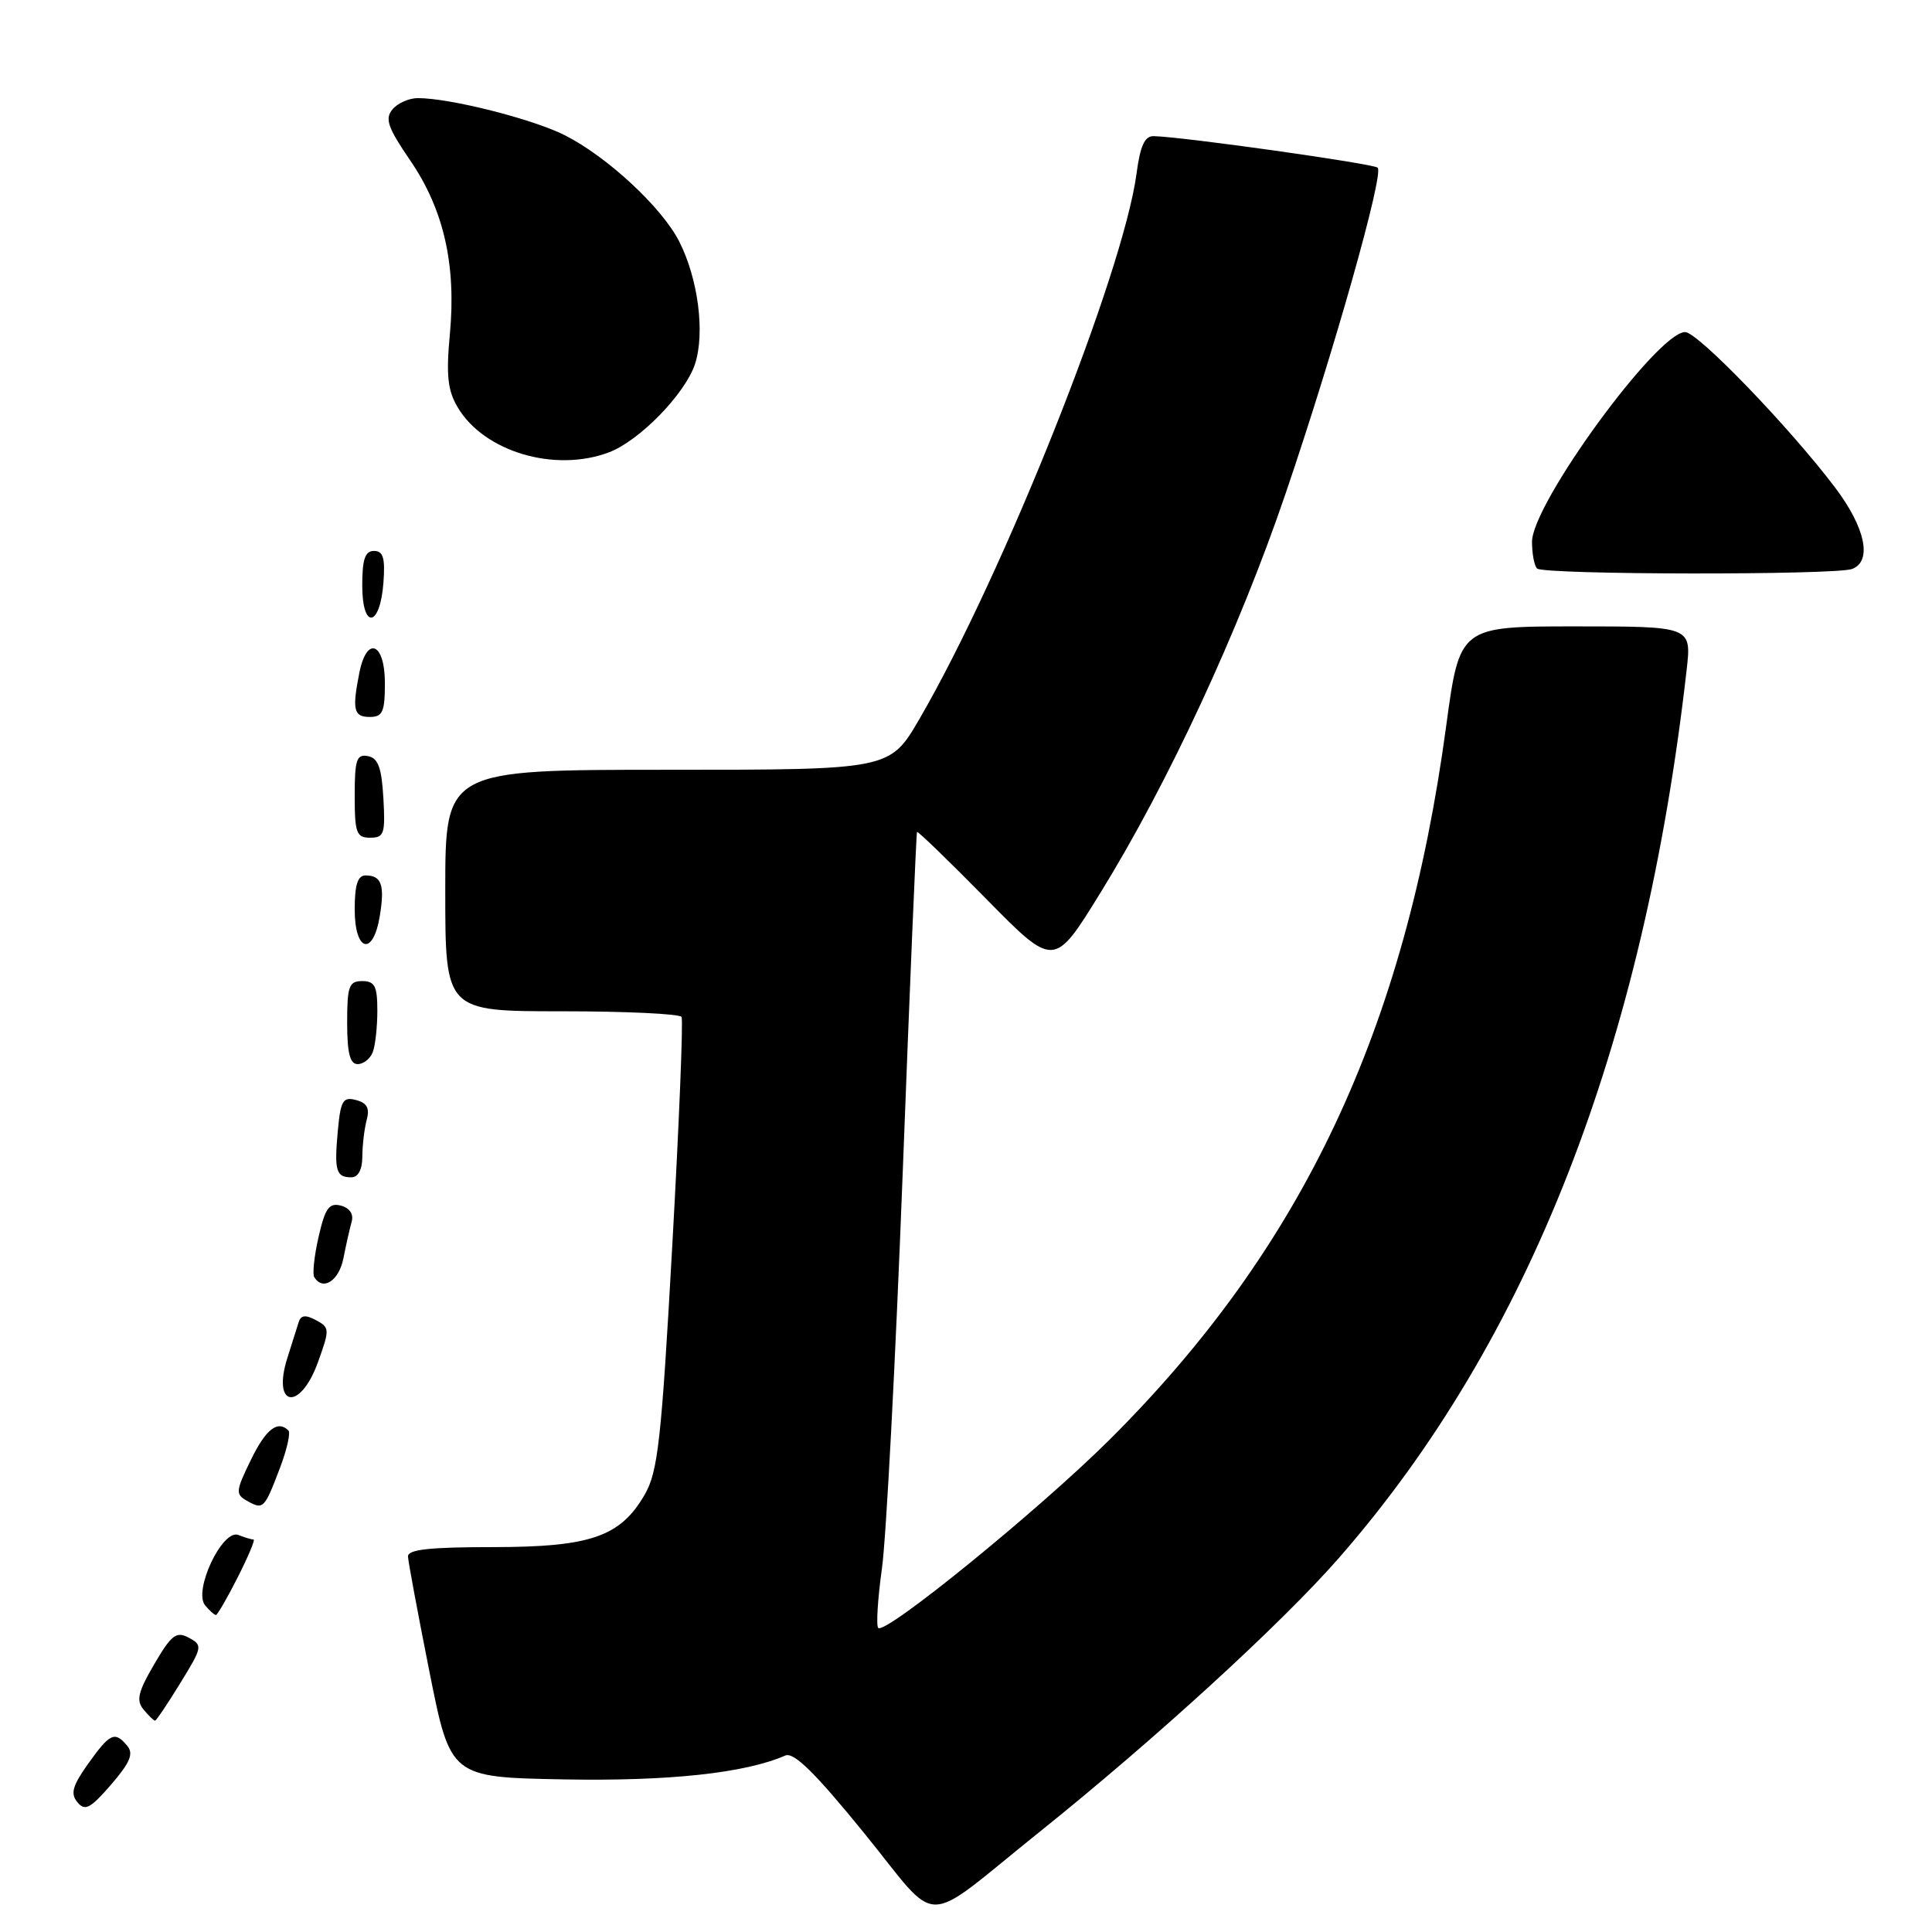 <?xml version="1.0" encoding="UTF-8" standalone="no"?>
<!DOCTYPE svg PUBLIC "-//W3C//DTD SVG 1.1//EN" "http://www.w3.org/Graphics/SVG/1.1/DTD/svg11.dtd" >
<svg xmlns="http://www.w3.org/2000/svg" xmlns:xlink="http://www.w3.org/1999/xlink" version="1.1" viewBox="0 0 256 256">
 <g >
 <path fill="currentColor"
d=" M 137.68 242.79 C 153.13 230.40 169.81 215.13 177.42 206.43 C 202.55 177.69 217.82 138.68 223.49 88.75 C 224.14 83.00 224.14 83.00 208.78 83.00 C 193.41 83.00 193.41 83.00 191.62 96.25 C 186.18 136.51 172.57 165.33 147.02 190.77 C 137.68 200.06 117.31 216.64 116.37 215.71 C 116.08 215.41 116.30 211.87 116.86 207.84 C 117.43 203.80 118.66 180.25 119.61 155.50 C 120.55 130.75 121.41 110.38 121.51 110.24 C 121.61 110.09 125.74 114.09 130.68 119.11 C 139.67 128.25 139.67 128.25 145.77 118.37 C 154.79 103.77 164.16 83.58 170.35 65.39 C 176.73 46.66 183.40 23.07 182.55 22.22 C 182.02 21.69 156.79 18.13 152.88 18.04 C 151.68 18.01 151.09 19.30 150.60 22.98 C 148.84 36.20 132.96 76.11 121.84 95.25 C 117.91 102.00 117.91 102.00 88.46 102.00 C 59.00 102.00 59.00 102.00 59.00 118.00 C 59.00 134.00 59.00 134.00 74.44 134.00 C 82.93 134.00 90.07 134.34 90.31 134.75 C 90.54 135.16 89.99 148.79 89.08 165.04 C 87.64 190.90 87.18 195.00 85.43 198.04 C 82.20 203.63 78.25 205.00 65.25 205.00 C 56.89 205.00 54.01 205.32 54.06 206.25 C 54.09 206.94 55.37 213.80 56.90 221.50 C 59.69 235.50 59.69 235.50 74.76 235.78 C 88.66 236.03 98.72 234.95 104.05 232.62 C 105.18 232.12 107.98 234.87 114.50 242.89 C 124.78 255.53 121.78 255.54 137.68 242.79 Z  M 16.87 231.34 C 15.22 229.35 14.58 229.64 11.69 233.69 C 9.60 236.63 9.31 237.67 10.26 238.81 C 11.26 240.02 11.97 239.64 14.72 236.47 C 17.23 233.56 17.73 232.38 16.87 231.34 Z  M 23.89 223.02 C 26.83 218.24 26.88 218.00 25.02 217.01 C 23.36 216.12 22.73 216.60 20.44 220.51 C 18.29 224.18 18.02 225.32 19.02 226.52 C 19.69 227.33 20.38 228.00 20.54 228.00 C 20.70 228.00 22.21 225.76 23.89 223.02 Z  M 31.50 209.00 C 32.89 206.25 33.84 204.00 33.60 204.00 C 33.36 204.00 32.45 203.73 31.58 203.39 C 29.46 202.58 25.58 210.79 27.18 212.72 C 27.77 213.42 28.41 214.00 28.61 214.00 C 28.80 214.00 30.11 211.75 31.50 209.00 Z  M 37.10 194.50 C 38.02 192.08 38.52 189.85 38.22 189.55 C 36.80 188.13 35.22 189.37 33.23 193.47 C 31.21 197.62 31.18 198.00 32.77 198.89 C 34.89 200.08 35.04 199.93 37.10 194.50 Z  M 42.14 180.47 C 43.70 176.15 43.69 175.90 41.87 174.93 C 40.48 174.18 39.86 174.26 39.57 175.21 C 39.35 175.92 38.69 178.01 38.10 179.86 C 35.98 186.49 39.77 187.07 42.14 180.47 Z  M 45.50 166.75 C 45.85 164.96 46.35 162.77 46.60 161.87 C 46.88 160.88 46.33 160.06 45.17 159.75 C 43.61 159.35 43.09 160.07 42.22 163.86 C 41.64 166.40 41.38 168.81 41.64 169.23 C 42.79 171.09 44.90 169.73 45.50 166.75 Z  M 48.01 153.25 C 48.02 151.74 48.28 149.55 48.59 148.39 C 49.01 146.84 48.63 146.14 47.17 145.76 C 45.44 145.30 45.13 145.83 44.76 149.87 C 44.28 155.14 44.53 156.00 46.56 156.00 C 47.46 156.00 48.01 154.97 48.01 153.25 Z  M 49.39 139.42 C 49.73 138.55 50.00 136.07 50.00 133.92 C 50.00 130.67 49.66 130.00 48.00 130.00 C 46.24 130.00 46.00 130.67 46.00 135.50 C 46.00 139.53 46.37 141.00 47.39 141.00 C 48.16 141.00 49.06 140.29 49.39 139.42 Z  M 50.33 121.34 C 51.00 117.25 50.55 116.00 48.44 116.00 C 47.40 116.00 47.00 117.25 47.00 120.50 C 47.00 126.15 49.45 126.77 50.33 121.34 Z  M 50.80 105.76 C 50.57 101.71 50.10 100.44 48.75 100.19 C 47.25 99.90 47.00 100.66 47.00 105.43 C 47.00 110.38 47.23 111.00 49.05 111.00 C 50.90 111.00 51.07 110.48 50.80 105.76 Z  M 51.00 90.50 C 51.00 85.16 48.61 84.19 47.62 89.12 C 46.64 94.05 46.86 95.00 49.00 95.00 C 50.70 95.00 51.00 94.33 51.00 90.50 Z  M 50.81 77.17 C 51.05 73.93 50.77 73.00 49.56 73.00 C 48.37 73.00 48.00 74.10 48.00 77.58 C 48.00 83.49 50.37 83.14 50.81 77.17 Z  M 245.42 75.39 C 248.11 74.36 247.18 69.92 243.15 64.59 C 237.08 56.57 224.95 44.00 223.29 44.00 C 219.61 44.00 203.00 66.76 203.00 71.79 C 203.00 73.37 203.30 74.97 203.67 75.33 C 204.50 76.17 243.26 76.22 245.42 75.39 Z  M 80.68 59.94 C 84.72 58.42 90.78 52.20 92.09 48.24 C 93.44 44.13 92.51 36.92 89.99 31.98 C 87.70 27.49 80.52 20.81 74.88 17.94 C 70.66 15.79 59.65 13.00 55.37 13.00 C 54.20 13.00 52.68 13.67 52.00 14.50 C 50.97 15.74 51.39 16.92 54.35 21.25 C 58.79 27.73 60.47 35.07 59.61 44.27 C 59.10 49.73 59.32 51.73 60.64 53.96 C 64.11 59.85 73.50 62.65 80.68 59.94 Z "/>
</g>
</svg>
